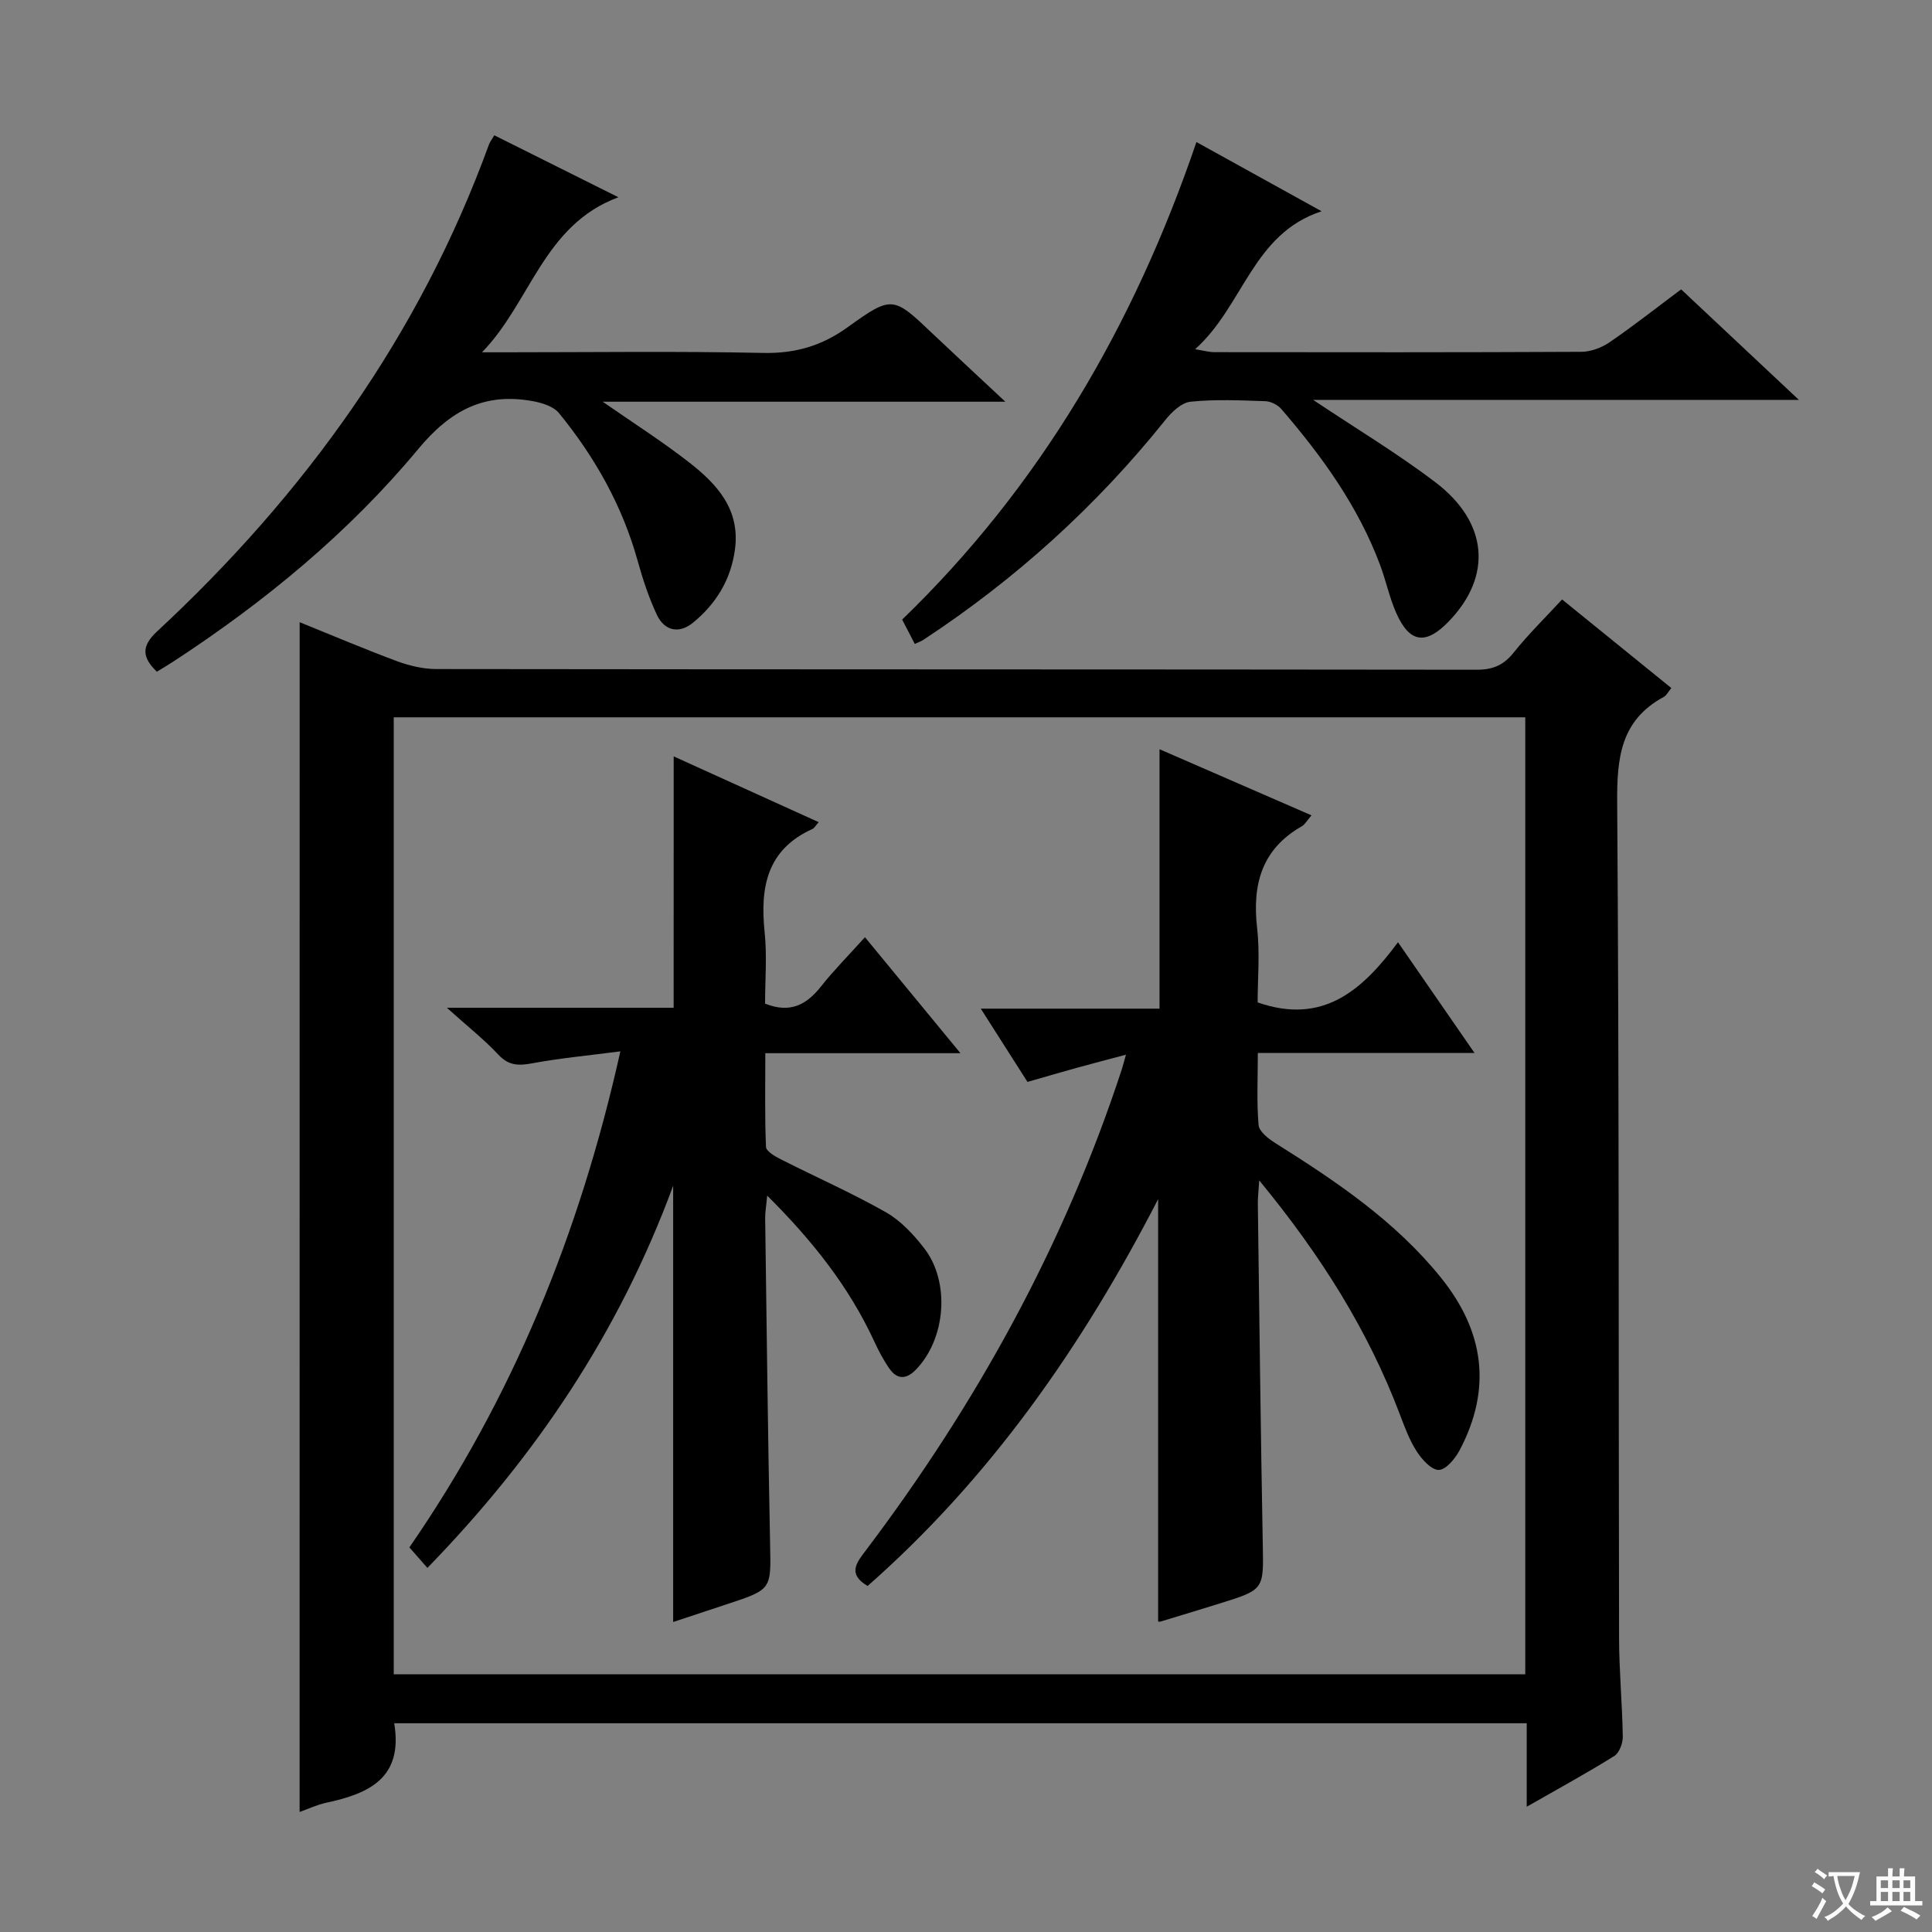 <svg enable-background="new 0 0 400 400" viewBox="0 0 400 400" xmlns="http://www.w3.org/2000/svg"><rect x="0" y="0" width="400" height="400" fill="#808080" stroke="none"/><path d="m377.9 391.2c-.2.3-.4.5-.6.8-.7-.6-1.4-1-2.2-1.5.2-.3.4-.5.5-.8.6.4 1.4.8 2.3 1.5zm-1.8 6.1c-.2-.2-.5-.4-.9-.6.4-.6.8-1.2 1.2-1.9s.7-1.3.9-1.9c.3.3.5.5.8.7-.7 1.3-1.4 2.6-2 3.7zm2.2-9c-.3.3-.5.5-.6.8-.6-.6-1.3-1.1-2-1.5.3-.3.5-.5.6-.7.6.5 1.3.9 2 1.4zm.3.2v-.9h2 4.5c-.3 1.3-.6 2.5-1 3.6s-.9 2.1-1.4 3c.4.5 1 1 1.6 1.4s1.2.8 1.9 1.1c-.3.2-.5.4-.8.8-.4-.3-1-.7-1.6-1.2s-1.2-1.1-1.6-1.6c-.5.6-1.1 1.1-1.7 1.6s-1.4.9-2.1 1.4c-.1-.3-.3-.5-.7-.8.6-.2 1.2-.5 1.9-1s1.4-1.1 2-1.8c-.5-.8-.9-1.6-1.2-2.5s-.6-2-.8-3.2c-.4.1-.7.1-1 .1zm2.5 2.7c.3 1 .7 1.7 1 2.2.3-.5.6-1.1 1-2s.6-1.9.9-3h-3.2-.4c.1.9.3 1.8.7 2.8z" fill="#fafbfa"/><path d="m396.5 388.5v1.5 3.6h1.5v.9c-.4 0-1 0-1.7 0h-7.9c-.5 0-.9 0-1.2 0v-.9h1.3v-3.5c0-.7 0-1.2 0-1.6h2.4c0-.8 0-1.4 0-1.7h1c0 .3-.1.8-.1 1.7h1.5c0-.8 0-1.4 0-1.7h1c0 .3-.1.9-.1 1.7zm-8.2 9.2c-.2-.3-.5-.5-.8-.8.8-.3 1.4-.6 1.9-.9s1-.7 1.4-1.1c.3.3.6.5.9.8-1.6 1-2.8 1.6-3.4 2zm2.6-6.8v-1.6h-1.5v1.6zm0 2.7v-1.9h-1.5v1.9zm2.4-2.7v-1.6h-1.5v1.6zm0 2.7v-1.9h-1.5v1.9zm.2 2 .7-.8c.4.2.9.5 1.6.8s1.3.7 1.8 1c-.3.3-.5.5-.8.8-.4-.3-1.5-1-3.3-1.8zm2-4.7v-1.6h-1.4v1.6zm0 2.7v-1.9h-1.4v1.9z" fill="#fafbfa"/><g fill="#010000"><path d="m62.04 128.82c6.92 2.8 13.47 5.59 20.13 8.06 2.58.95 5.44 1.64 8.17 1.64 71.81.09 143.61.05 215.42.14 3.32 0 5.55-.94 7.63-3.55 2.99-3.75 6.45-7.13 10.02-11 7.55 6.12 15 12.16 22.62 18.34-.59.7-.97 1.52-1.62 1.87-8.9 4.83-9.66 12.64-9.59 21.86.41 57.64.27 115.29.39 172.93.01 6.81.66 13.62.77 20.43.02 1.36-.71 3.37-1.76 4.02-5.74 3.58-11.68 6.82-18.13 10.51 0-6.08 0-11.5 0-17.29-78.4 0-156.41 0-234.47 0 1.89 11.38-5.27 14.57-14.04 16.45-1.92.41-3.74 1.28-5.55 1.92.01-81.94.01-163.71.01-246.33zm253.75 19.69c-78.3 0-156.2 0-234.27 0v198.13h234.27c0-66.09 0-131.88 0-198.13z"/><path d="m189.4 133.32c-.94-1.81-1.69-3.26-2.62-5.04 28.55-27.59 47.98-60.89 60.93-98.87 8.62 4.77 16.85 9.32 25.91 14.33-14.32 4.69-16.14 19.57-26.19 28.57 1.92.3 2.94.6 3.97.6 25.33.03 50.66.06 75.99-.07 1.97-.01 4.21-.85 5.86-1.98 4.93-3.37 9.62-7.08 14.81-10.95 7.93 7.45 15.76 14.79 24.38 22.88-33.89 0-66.87 0-100.57 0 8.99 6.01 17.5 11.11 25.34 17.08 10.95 8.34 11.75 19.44 2.77 28.76-4.78 4.97-8.15 4.52-10.91-1.73-1.4-3.17-2.11-6.64-3.33-9.91-4.56-12.19-12.05-22.55-20.45-32.3-.75-.87-2.18-1.59-3.32-1.63-5.16-.17-10.37-.42-15.48.11-1.88.19-3.92 2.15-5.24 3.81-14.28 17.83-31 32.95-50.07 45.49-.39.27-.87.42-1.78.85z"/><path d="m208.15 83.17c-28.71 0-55.77 0-83.37 0 6.33 4.4 12.31 8.21 17.87 12.54 5.76 4.49 10.62 9.71 9.52 18.02-.84 6.29-3.92 11.29-8.7 15.2-2.85 2.33-5.88 1.72-7.46-1.62-1.68-3.57-2.93-7.38-3.99-11.19-3.17-11.41-8.86-21.49-16.28-30.58-1.13-1.39-3.48-2.13-5.4-2.48-10.01-1.84-17.05 1.85-23.74 9.9-14.41 17.34-31.79 31.64-50.7 44-1.1.72-2.25 1.38-3.42 2.11-3-2.89-3.32-5.21-.01-8.29 30.55-28.37 54.39-61.36 68.74-100.8.22-.61.64-1.14 1.13-1.97 8.2 4.09 16.31 8.14 25.69 12.83-15.53 5.75-18.15 21.75-28.24 32.1h4.72c17.82 0 35.65-.25 53.46.13 6.65.14 12.14-1.44 17.52-5.32 9.28-6.68 9.44-6.43 17.81 1.53 4.55 4.31 9.15 8.57 14.85 13.89z"/><path d="m260.71 244.39c-.16 2.52-.31 3.64-.29 4.75.32 23.47.58 46.93 1.02 70.39.18 9.55.37 9.56-8.81 12.42-4.11 1.28-8.24 2.54-12.37 3.78-.28.08-.63-.06-.48-.04 0-28.9 0-57.72 0-87.42-15.74 30.54-34.77 57.75-60.15 80.09-4.28-2.52-2.22-4.91-.35-7.39 22.91-30.34 41.05-63.22 52.93-99.43.25-.77.45-1.56.91-3.18-3.81 1.02-7.06 1.86-10.29 2.75-3.18.88-6.35 1.82-10.1 2.89-2.99-4.69-6.04-9.48-9.67-15.17h37.01c0-18.13 0-35.66 0-53.71 10.29 4.48 20.66 8.99 31.46 13.69-.96 1.11-1.36 1.9-2 2.26-8.33 4.74-10.28 12.06-9.26 21.06.6 5.21.11 10.55.11 15.41 13.51 4.7 21.63-2.46 29.06-12.46 5.4 7.82 10.36 14.98 15.84 22.92-15.22 0-29.71 0-44.86 0 0 5.39-.26 10.2.16 14.94.12 1.34 2.03 2.82 3.44 3.71 12.57 7.9 24.83 16.12 34.3 27.86 8.98 11.13 10.6 23 3.89 35.73-.92 1.74-2.84 4.07-4.33 4.09-1.54.02-3.5-2.18-4.58-3.86-1.51-2.34-2.49-5.05-3.49-7.68-6.6-17.42-16.38-32.94-29.1-48.4z"/><path d="m139.48 156.6c10.03 4.55 19.94 9.05 30.02 13.62-.62.69-.88 1.22-1.29 1.41-9.48 4.28-10.86 12.13-9.9 21.37.51 4.91.09 9.92.09 14.79 5.28 2.1 8.62.18 11.6-3.58 2.67-3.37 5.72-6.44 9.08-10.17 6.51 7.9 12.76 15.5 19.77 24.01-14.02 0-26.88 0-40.4 0 0 6.84-.13 13.13.14 19.4.04.91 1.87 1.97 3.06 2.57 7.24 3.67 14.69 6.95 21.74 10.95 3.07 1.74 5.73 4.59 7.93 7.43 5.5 7.08 4.47 18.94-1.78 25.26-1.99 2.01-3.86 1.91-5.41-.32-1.23-1.76-2.24-3.7-3.14-5.65-5.23-11.3-12.78-20.83-22.15-30.15-.2 2.18-.44 3.45-.42 4.72.31 22.48.56 44.95 1.02 67.42.19 9.38.4 9.38-8.9 12.44-3.76 1.24-7.51 2.49-11.17 3.7 0-29.85 0-59.45 0-90.32-11.27 30.56-28.55 56.14-50.88 79.12-1.31-1.49-2.39-2.72-3.73-4.25 21.29-30.84 35.23-64.82 43.68-102.7-6.64.87-12.48 1.4-18.22 2.47-2.84.53-4.9.52-7.05-1.79-2.9-3.11-6.28-5.77-10.65-9.7h46.95c.01-17.66.01-34.59.01-52.05z"/></g></svg>